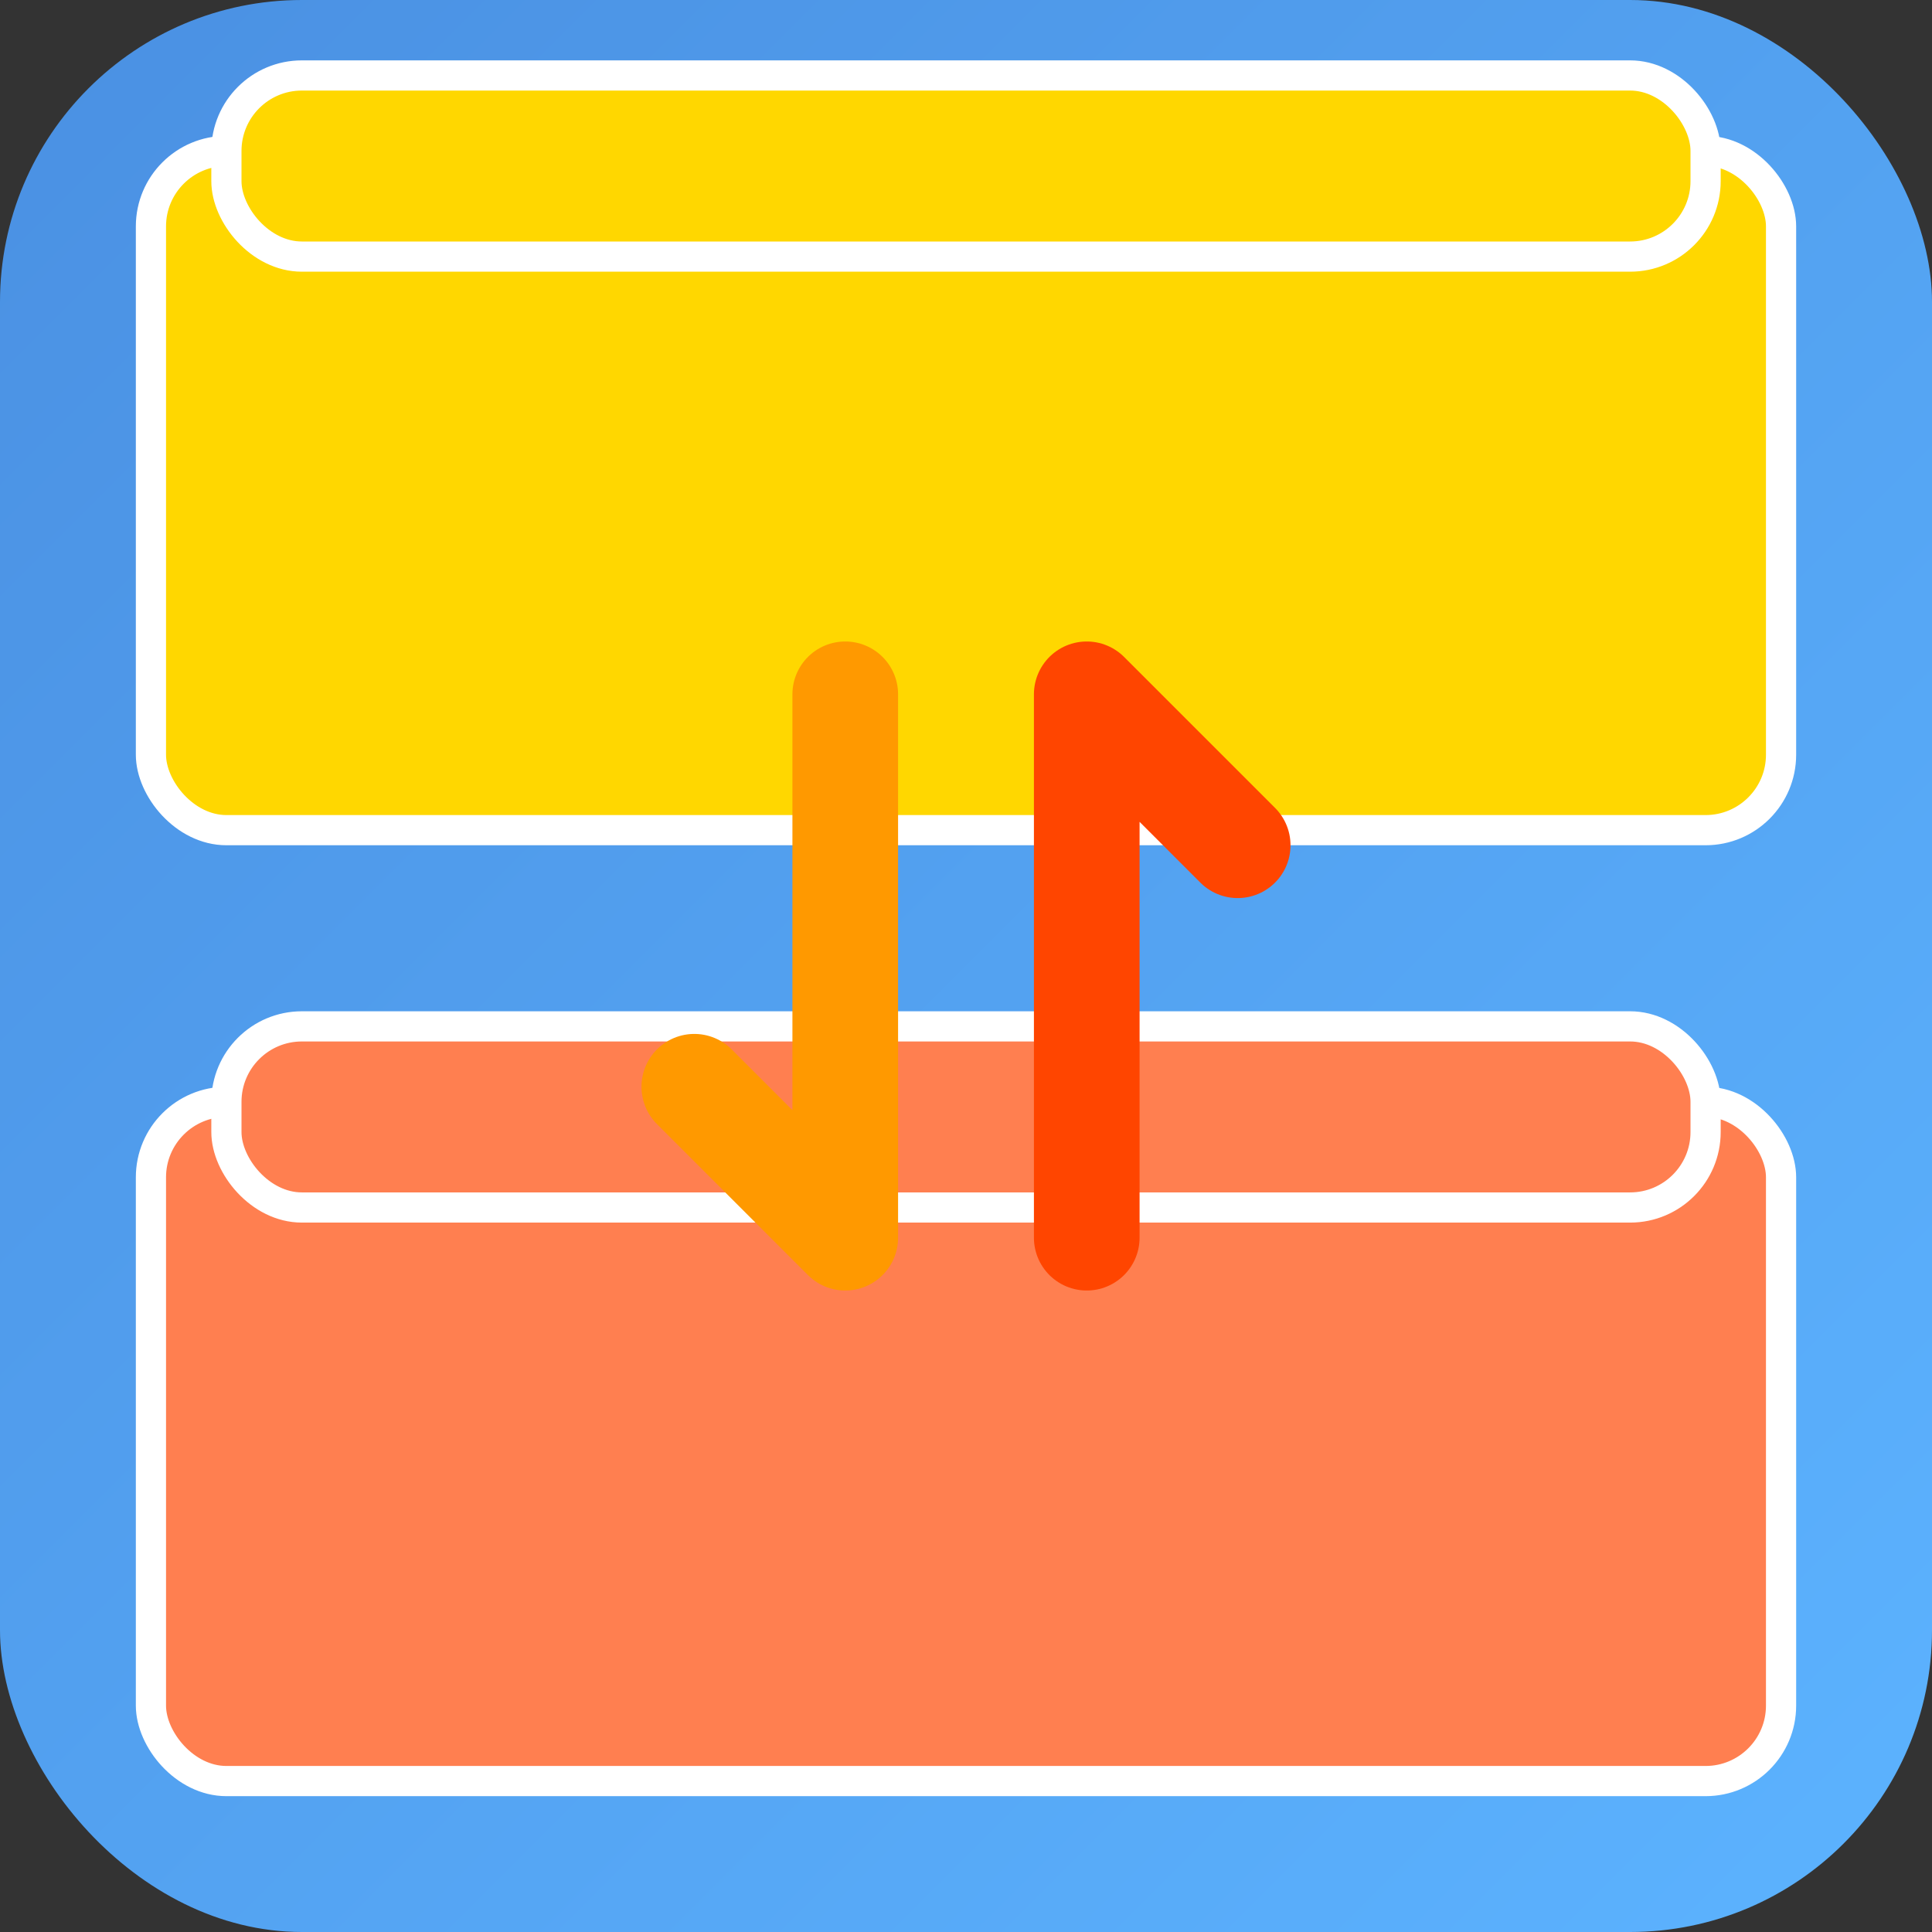 <svg xmlns="http://www.w3.org/2000/svg" viewBox="0 0 128 128">
  <rect x="0" y="0" width="128" height="128" fill="#333333" stroke="none"/>
  <defs>
    <linearGradient id="bg-gradient" x1="0%" y1="0%" x2="100%" y2="100%">
      <stop offset="0%" style="stop-color:#4a90e2;stop-opacity:1" />
      <stop offset="100%" style="stop-color:#5cb3ff;stop-opacity:1" />
    </linearGradient>
  </defs>
  
  <!-- Background -->
  <rect x="0" y="0" width="128" height="128" rx="20" ry="20" fill="url(#bg-gradient)"/>
  
  <!-- Tab group 1 (top) -->
  <rect x="10" y="10" width="108" height="45" rx="5" ry="5" fill="#ffd700" stroke="#ffffff" stroke-width="2"/>
  <rect x="15" y="5" width="98" height="12" rx="5" ry="5" fill="#ffd700" stroke="#ffffff" stroke-width="2"/>
  
  <!-- Tab group 2 (bottom) -->
  <rect x="10" y="73" width="108" height="45" rx="5" ry="5" fill="#ff7f50" stroke="#ffffff" stroke-width="2"/>
  <rect x="15" y="68" width="98" height="12" rx="5" ry="5" fill="#ff7f50" stroke="#ffffff" stroke-width="2"/>
  
  <!-- Vertical Half Arrow Transfer icons with complementary colors -->
  <g transform="translate(64,64)">
    <!-- Left half arrow (right side of triangle cut off) - complementary to top tab color -->
    <path d="M-8,-18 L-8,18 L-18,8 L-8,18" fill="none" stroke="#ff9900" stroke-width="7" stroke-linecap="round" stroke-linejoin="round"/>
    
    <!-- Right half arrow (left side of triangle cut off) - complementary to bottom tab color -->
    <path d="M8,18 L8,-18 L18,-8 L8,-18" fill="none" stroke="#ff4500" stroke-width="7" stroke-linecap="round" stroke-linejoin="round"/>
  </g>
</svg>
